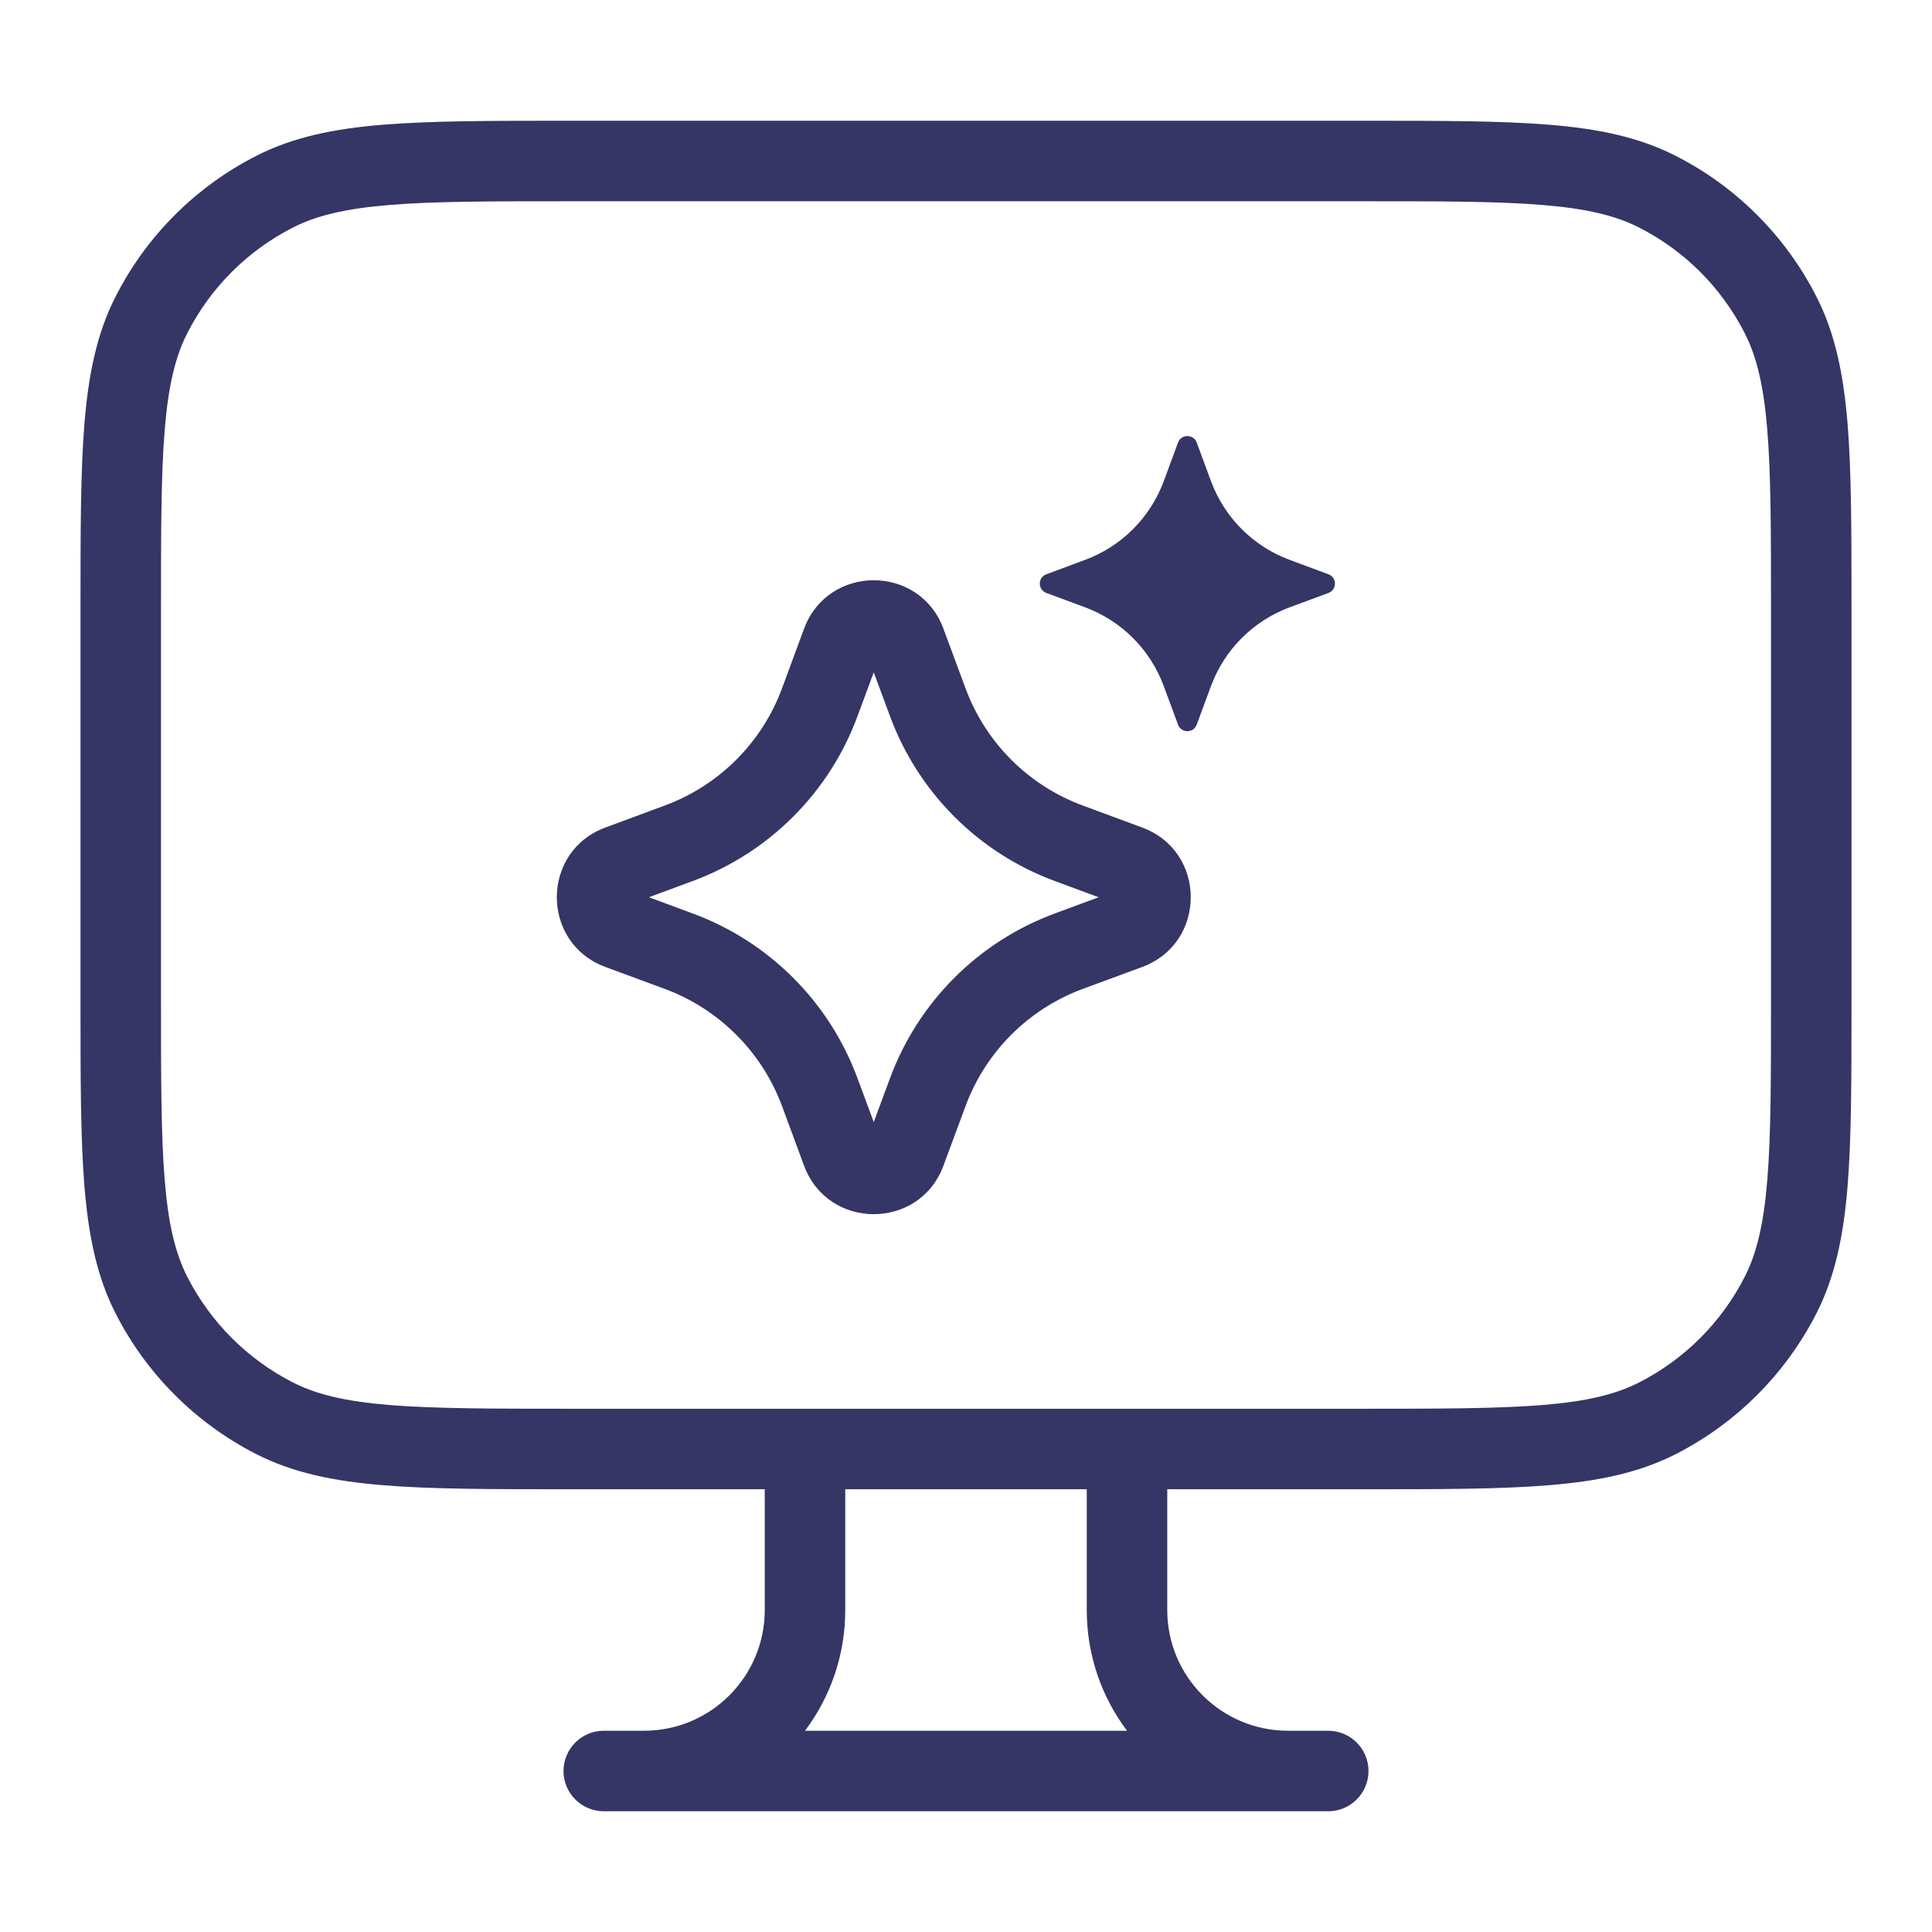 <svg width="24" height="24" viewBox="0 0 24 24" fill="none" xmlns="http://www.w3.org/2000/svg">
<path fill-rule="evenodd" clip-rule="evenodd" d="M9.988 7.811C10.286 7.007 11.423 7.007 11.72 7.811L11.994 8.55C12.243 9.225 12.775 9.757 13.449 10.006L14.189 10.28C14.993 10.577 14.993 11.714 14.189 12.012L13.449 12.285C12.775 12.535 12.243 13.067 11.994 13.741L11.72 14.48C11.423 15.284 10.286 15.284 9.988 14.48L9.715 13.741C9.465 13.067 8.933 12.535 8.259 12.285L7.52 12.012C6.716 11.714 6.716 10.577 7.52 10.28L8.259 10.006C8.933 9.757 9.465 9.225 9.715 8.55L9.988 7.811ZM10.854 8.352L10.652 8.897C10.302 9.846 9.554 10.593 8.606 10.944L8.061 11.146L8.606 11.348C9.554 11.698 10.302 12.446 10.652 13.394L10.854 13.939L11.056 13.394C11.407 12.446 12.154 11.698 13.102 11.348L13.648 11.146L13.102 10.944C12.154 10.593 11.407 9.846 11.056 8.897L10.854 8.352Z" fill="#353566"/>
<path d="M14.866 5.497C14.826 5.39 14.674 5.39 14.634 5.497L14.456 5.979C14.288 6.431 13.931 6.788 13.479 6.955L12.998 7.134C12.89 7.173 12.89 7.326 12.998 7.366L13.479 7.544C13.931 7.712 14.288 8.068 14.456 8.521L14.634 9.002C14.674 9.11 14.826 9.11 14.866 9.002L15.044 8.521C15.212 8.068 15.569 7.712 16.021 7.544L16.502 7.366C16.61 7.326 16.61 7.173 16.502 7.134L16.021 6.955C15.569 6.788 15.212 6.431 15.044 5.979L14.866 5.497Z" fill="#353566"/>
<path fill-rule="evenodd" clip-rule="evenodd" d="M16.922 1.5H7.078C6.116 1.5 5.365 1.5 4.76 1.549C4.146 1.599 3.641 1.703 3.184 1.936C2.431 2.319 1.819 2.931 1.436 3.684C1.203 4.14 1.1 4.646 1.049 5.26C1 5.864 1 6.616 1 7.577V12.422C1 13.383 1 14.135 1.049 14.739C1.1 15.354 1.203 15.859 1.436 16.316C1.819 17.068 2.431 17.68 3.184 18.064C3.641 18.296 4.146 18.4 4.76 18.45C5.365 18.5 6.116 18.5 7.078 18.5H9.5V20C9.5 20.828 8.828 21.5 8 21.5H7.5C7.224 21.5 7 21.724 7 22C7 22.276 7.224 22.5 7.5 22.5H16.5C16.776 22.5 17 22.276 17 22C17 21.724 16.776 21.5 16.5 21.5H16C15.172 21.5 14.5 20.828 14.5 20V18.5H16.922C17.884 18.5 18.636 18.5 19.239 18.45C19.854 18.4 20.359 18.296 20.816 18.064C21.569 17.68 22.18 17.068 22.564 16.316C22.797 15.859 22.9 15.354 22.951 14.739C23 14.135 23 13.383 23 12.422V7.577C23 6.616 23 5.864 22.951 5.26C22.9 4.646 22.797 4.14 22.564 3.684C22.18 2.931 21.569 2.319 20.816 1.936C20.359 1.703 19.854 1.599 19.239 1.549C18.636 1.5 17.884 1.5 16.922 1.5ZM13.5 18.5H10.5V20C10.5 20.563 10.314 21.082 10 21.5H14C13.686 21.082 13.5 20.563 13.5 20V18.5ZM16.9 17.5C17.888 17.5 18.599 17.499 19.158 17.454C19.711 17.409 20.07 17.322 20.362 17.173C20.927 16.885 21.385 16.426 21.673 15.862C21.822 15.57 21.909 15.21 21.954 14.658C22 14.099 22 13.388 22 12.4V7.6C22 6.611 22 5.9 21.954 5.342C21.909 4.789 21.822 4.43 21.673 4.138C21.385 3.573 20.927 3.114 20.362 2.827C20.07 2.678 19.711 2.591 19.158 2.546C18.599 2.5 17.888 2.5 16.9 2.5H7.1C6.112 2.5 5.4 2.5 4.842 2.546C4.289 2.591 3.93 2.678 3.638 2.827C3.074 3.114 2.615 3.573 2.327 4.138C2.178 4.43 2.091 4.789 2.046 5.342C2 5.9 2 6.611 2 7.6V12.4C2 13.388 2 14.099 2.046 14.658C2.091 15.21 2.178 15.57 2.327 15.862C2.615 16.426 3.074 16.885 3.638 17.173C3.93 17.322 4.289 17.409 4.842 17.454C5.4 17.499 6.112 17.5 7.1 17.5H16.9Z" fill="#353566"/>
</svg>
